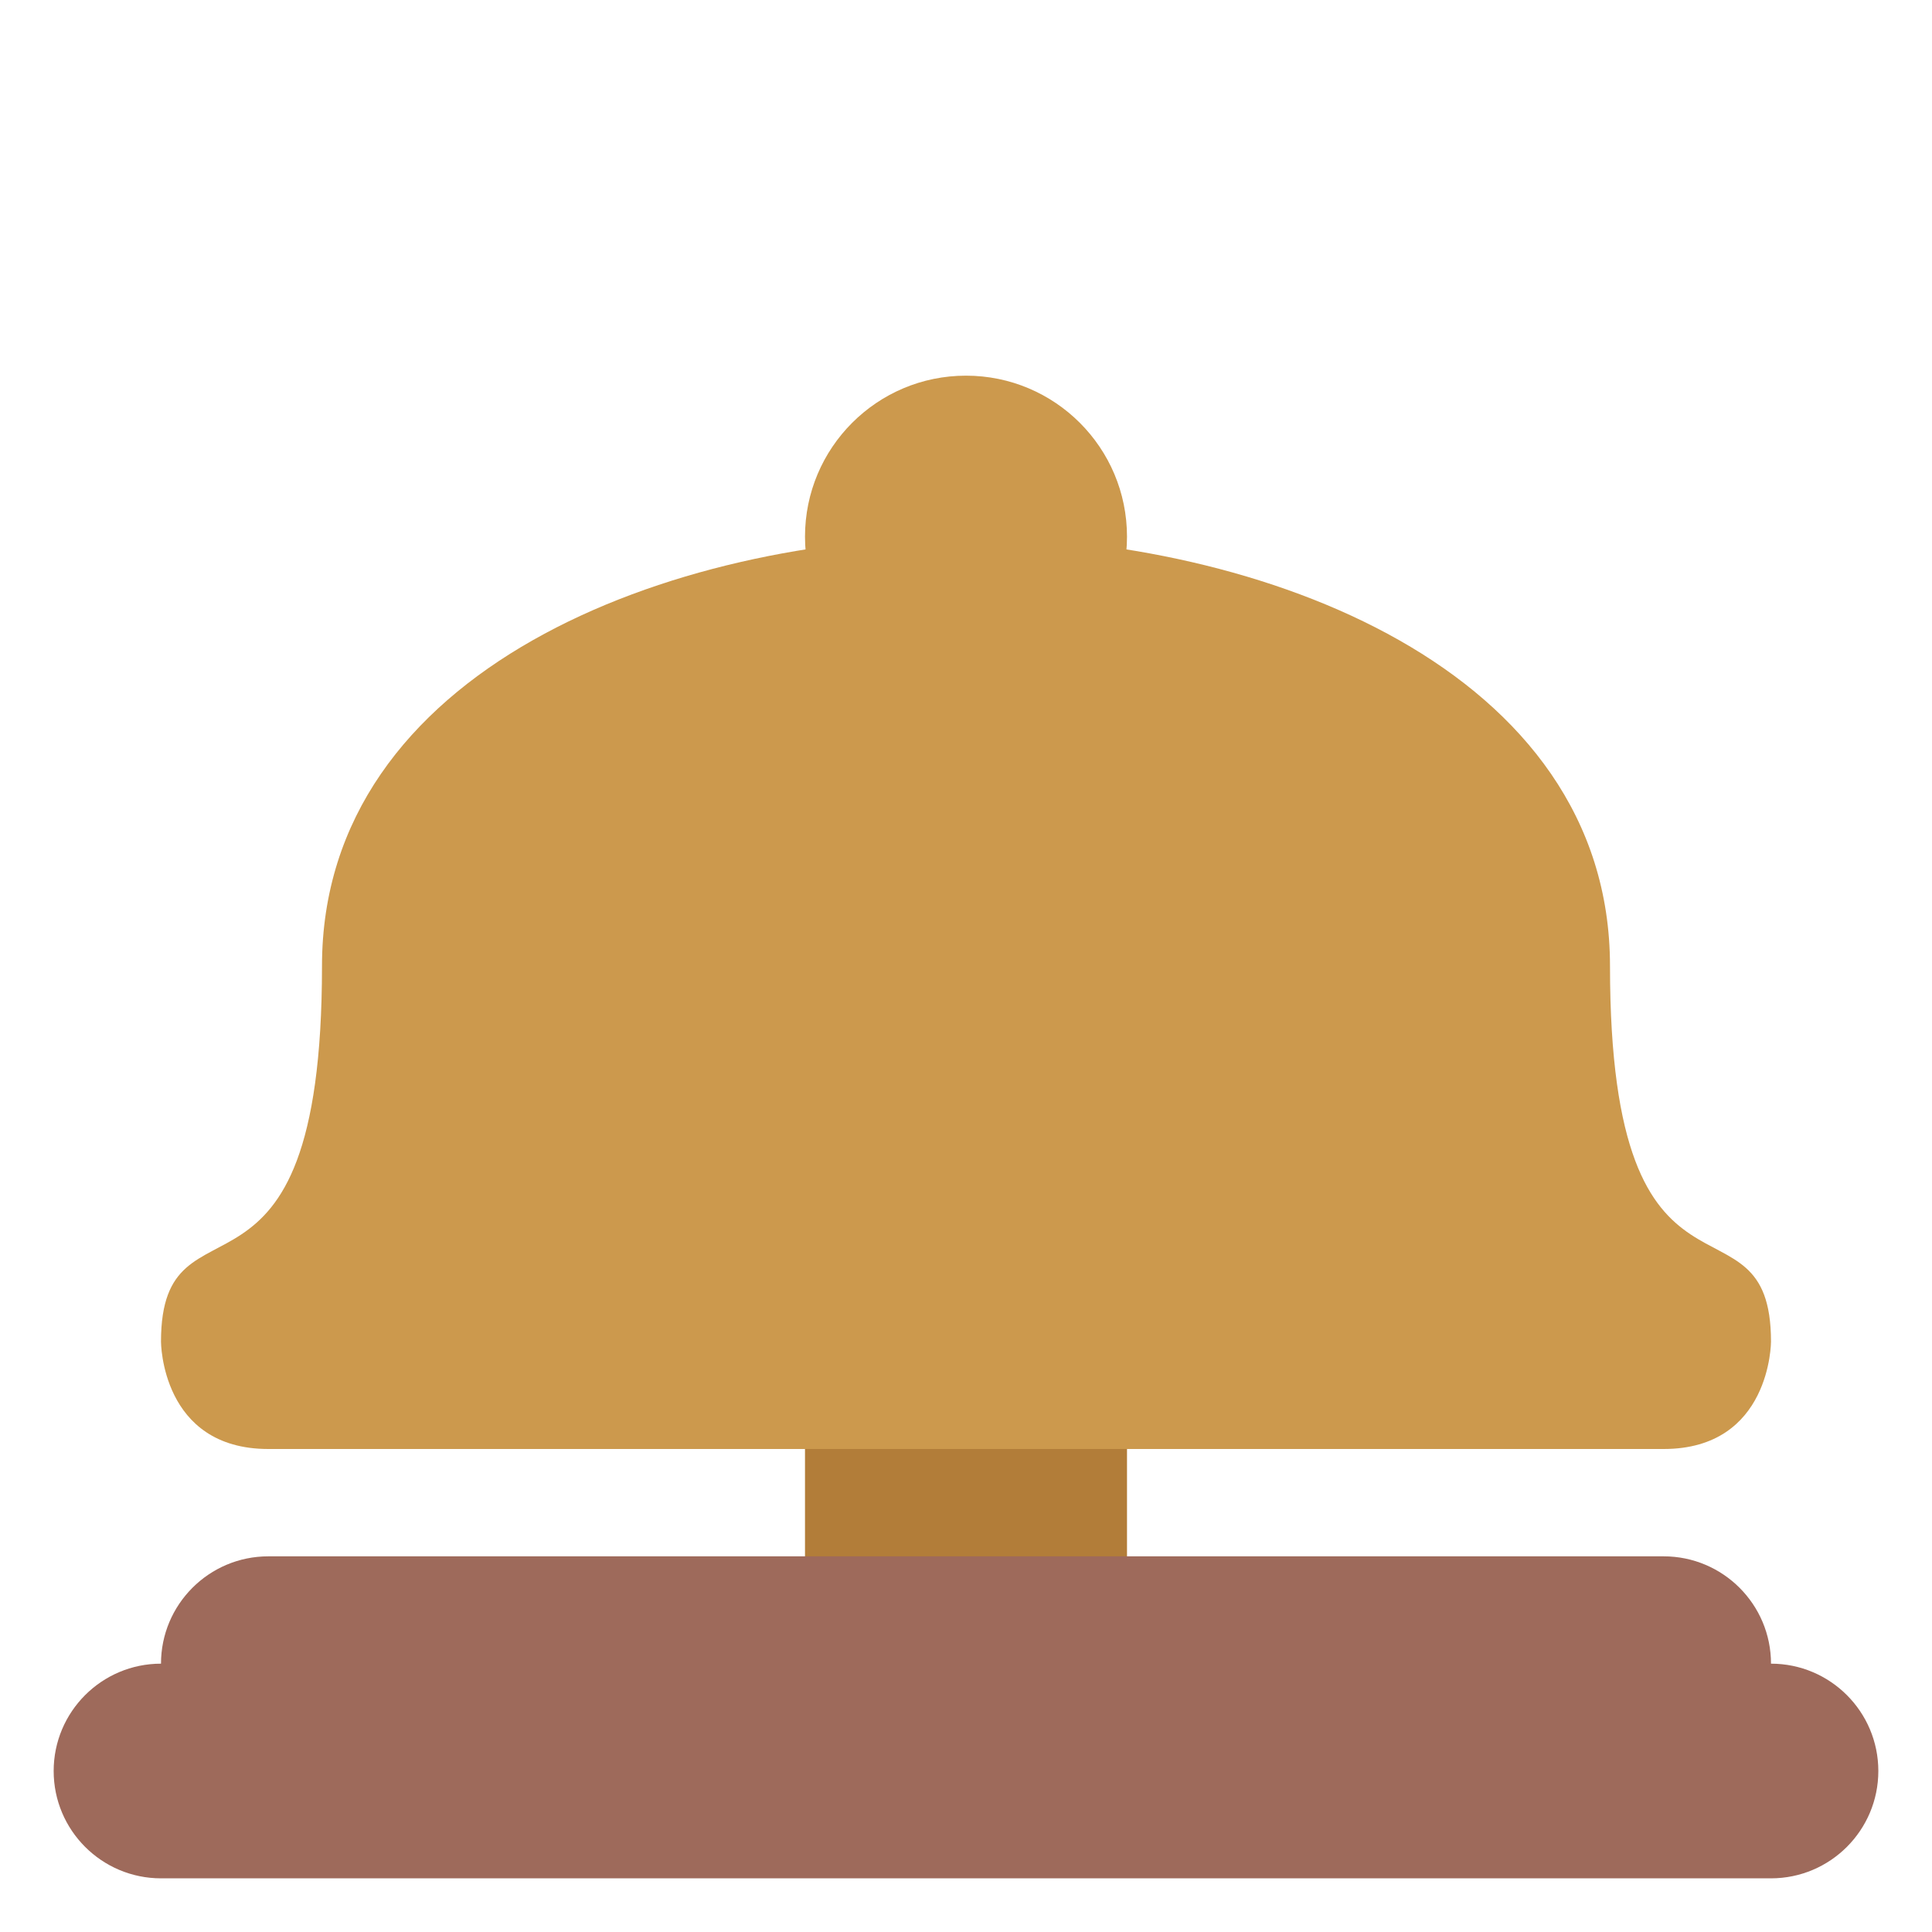 <svg viewBox="0 0 36 36" xmlns="http://www.w3.org/2000/svg"><path d="m15 26h6v4h-6z" fill="#b27d39"/><path d="m30 18c0 7 3 4 3 7 0 0 0 2-2 2h-26c-2 0-2-2-2-2 0-3 3 0 3-7 0-5.523 6.477-8 12-8s12 2.477 12 8z" fill="#cc994d"/><circle cx="18" cy="10" fill="#cc994d" r="3"/><g fill="#9e6a5b"><path d="m35 33c0 1.104-.896 2-2 2h-30c-1.104 0-2-.896-2-2s.896-2 2-2h30c1.104 0 2 .896 2 2z"/><path d="m33 31c0 1.104-.896 2-2 2h-26c-1.104 0-2-.896-2-2s.896-2 2-2h26c1.104 0 2 .896 2 2z"/></g></svg>